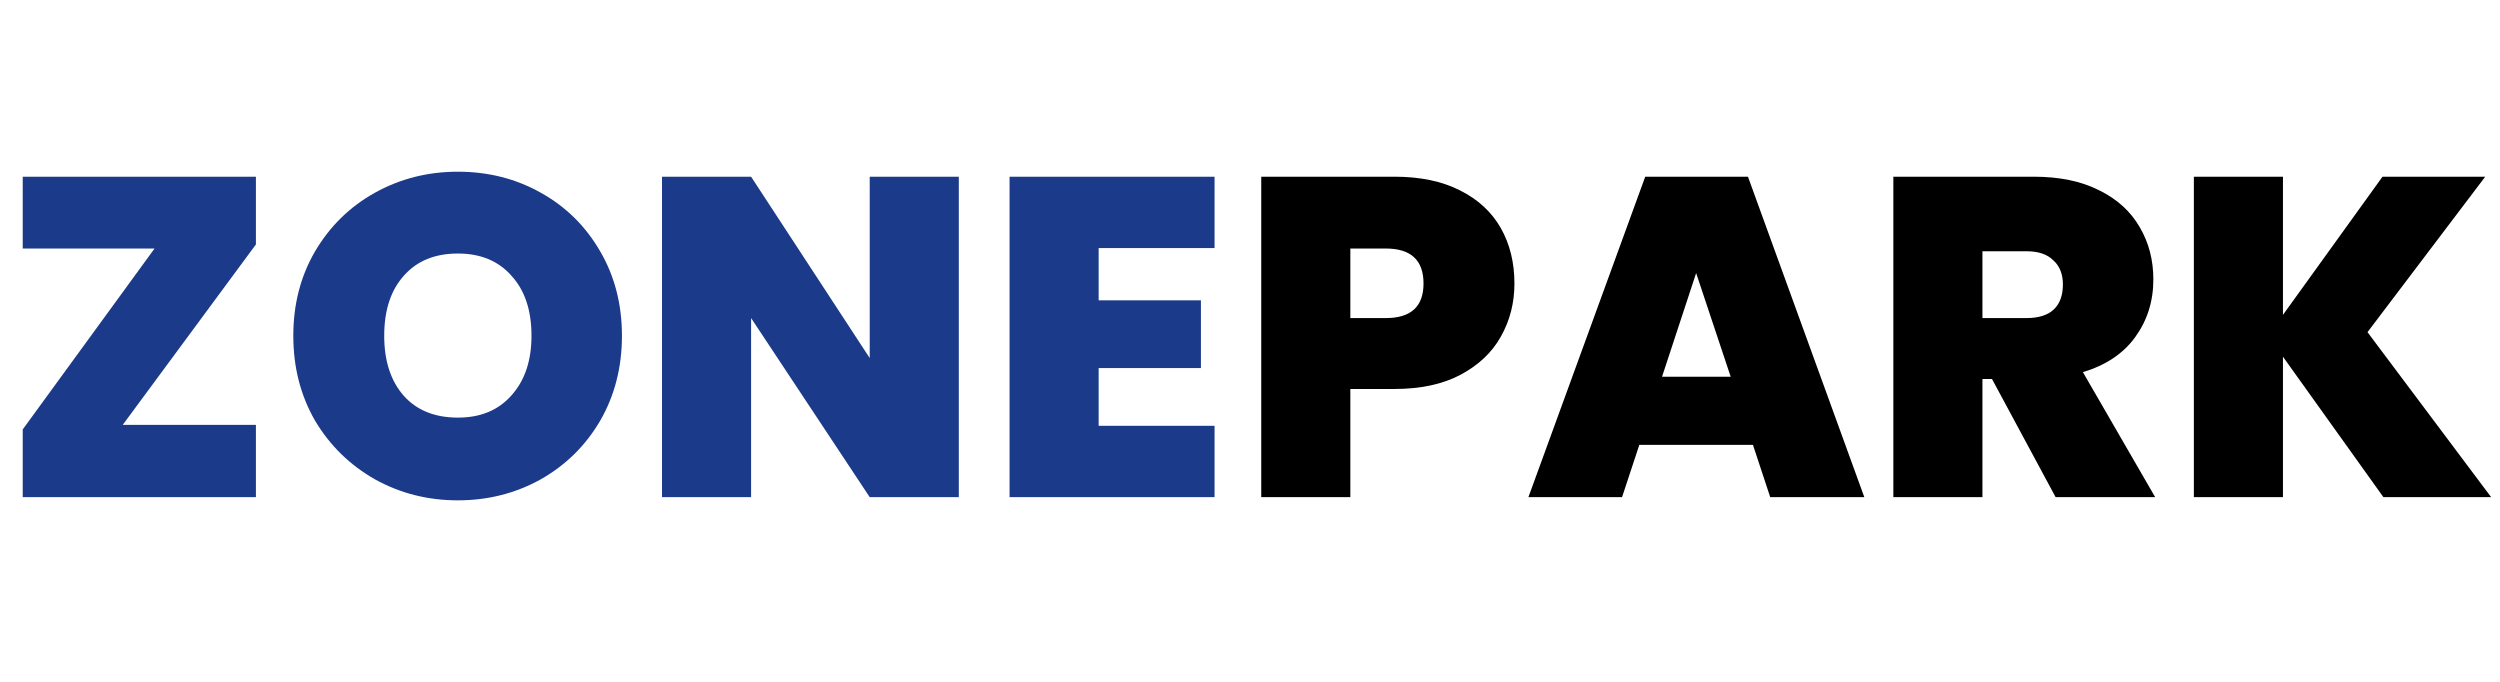 <svg width="176" height="48" viewBox="0 0 176 48" fill="none" xmlns="http://www.w3.org/2000/svg">
<path d="M8.64 29.912H18.016V35H1.6V30.232L10.88 17.496H1.6V12.44H18.016V17.208L8.64 29.912ZM32.233 35.224C30.121 35.224 28.18 34.733 26.409 33.752C24.638 32.749 23.23 31.373 22.185 29.624C21.161 27.853 20.649 25.859 20.649 23.64C20.649 21.421 21.161 19.437 22.185 17.688C23.23 15.917 24.638 14.541 26.409 13.56C28.18 12.579 30.121 12.088 32.233 12.088C34.366 12.088 36.308 12.579 38.057 13.56C39.828 14.541 41.225 15.917 42.249 17.688C43.273 19.437 43.785 21.421 43.785 23.64C43.785 25.859 43.273 27.853 42.249 29.624C41.225 31.373 39.828 32.749 38.057 33.752C36.286 34.733 34.345 35.224 32.233 35.224ZM32.233 29.4C33.833 29.4 35.092 28.877 36.009 27.832C36.948 26.787 37.417 25.389 37.417 23.64C37.417 21.848 36.948 20.44 36.009 19.416C35.092 18.371 33.833 17.848 32.233 17.848C30.612 17.848 29.342 18.371 28.425 19.416C27.508 20.44 27.049 21.848 27.049 23.64C27.049 25.411 27.508 26.819 28.425 27.864C29.342 28.888 30.612 29.4 32.233 29.4ZM67.501 35H61.228L52.877 22.392V35H46.605V12.44H52.877L61.228 25.208V12.44H67.501V35ZM77.345 17.464V21.144H84.545V25.912H77.345V29.976H85.505V35H71.073V12.44H85.505V17.464H77.345Z" fill="#1C3A8A"/>
<path d="M106.616 19.96C106.616 21.325 106.296 22.573 105.656 23.704C105.037 24.813 104.088 25.709 102.808 26.392C101.549 27.053 100.003 27.384 98.168 27.384H95.064V35H88.792V12.44H98.168C99.981 12.44 101.517 12.76 102.776 13.4C104.056 14.04 105.016 14.925 105.656 16.056C106.296 17.187 106.616 18.488 106.616 19.96ZM97.56 22.392C99.331 22.392 100.216 21.581 100.216 19.96C100.216 18.317 99.331 17.496 97.56 17.496H95.064V22.392H97.56ZM123.408 31.32H115.408L114.192 35H107.6L115.824 12.44H123.056L131.248 35H124.624L123.408 31.32ZM121.84 26.52L119.408 19.224L117.008 26.52H121.84ZM144.716 35L140.236 26.68H139.564V35H133.292V12.44H143.18C144.993 12.44 146.529 12.76 147.788 13.4C149.047 14.019 149.996 14.883 150.636 15.992C151.276 17.08 151.596 18.307 151.596 19.672C151.596 21.208 151.169 22.563 150.316 23.736C149.484 24.888 148.257 25.709 146.636 26.2L151.724 35H144.716ZM139.564 22.392H142.668C143.521 22.392 144.161 22.189 144.588 21.784C145.015 21.379 145.228 20.792 145.228 20.024C145.228 19.299 145.004 18.733 144.556 18.328C144.129 17.901 143.5 17.688 142.668 17.688H139.564V22.392ZM167.792 35L160.72 25.112V35H154.448V12.44H160.72V22.168L167.728 12.44H174.96L166.672 23.384L175.376 35H167.792Z" fill="black"/>
</svg>
